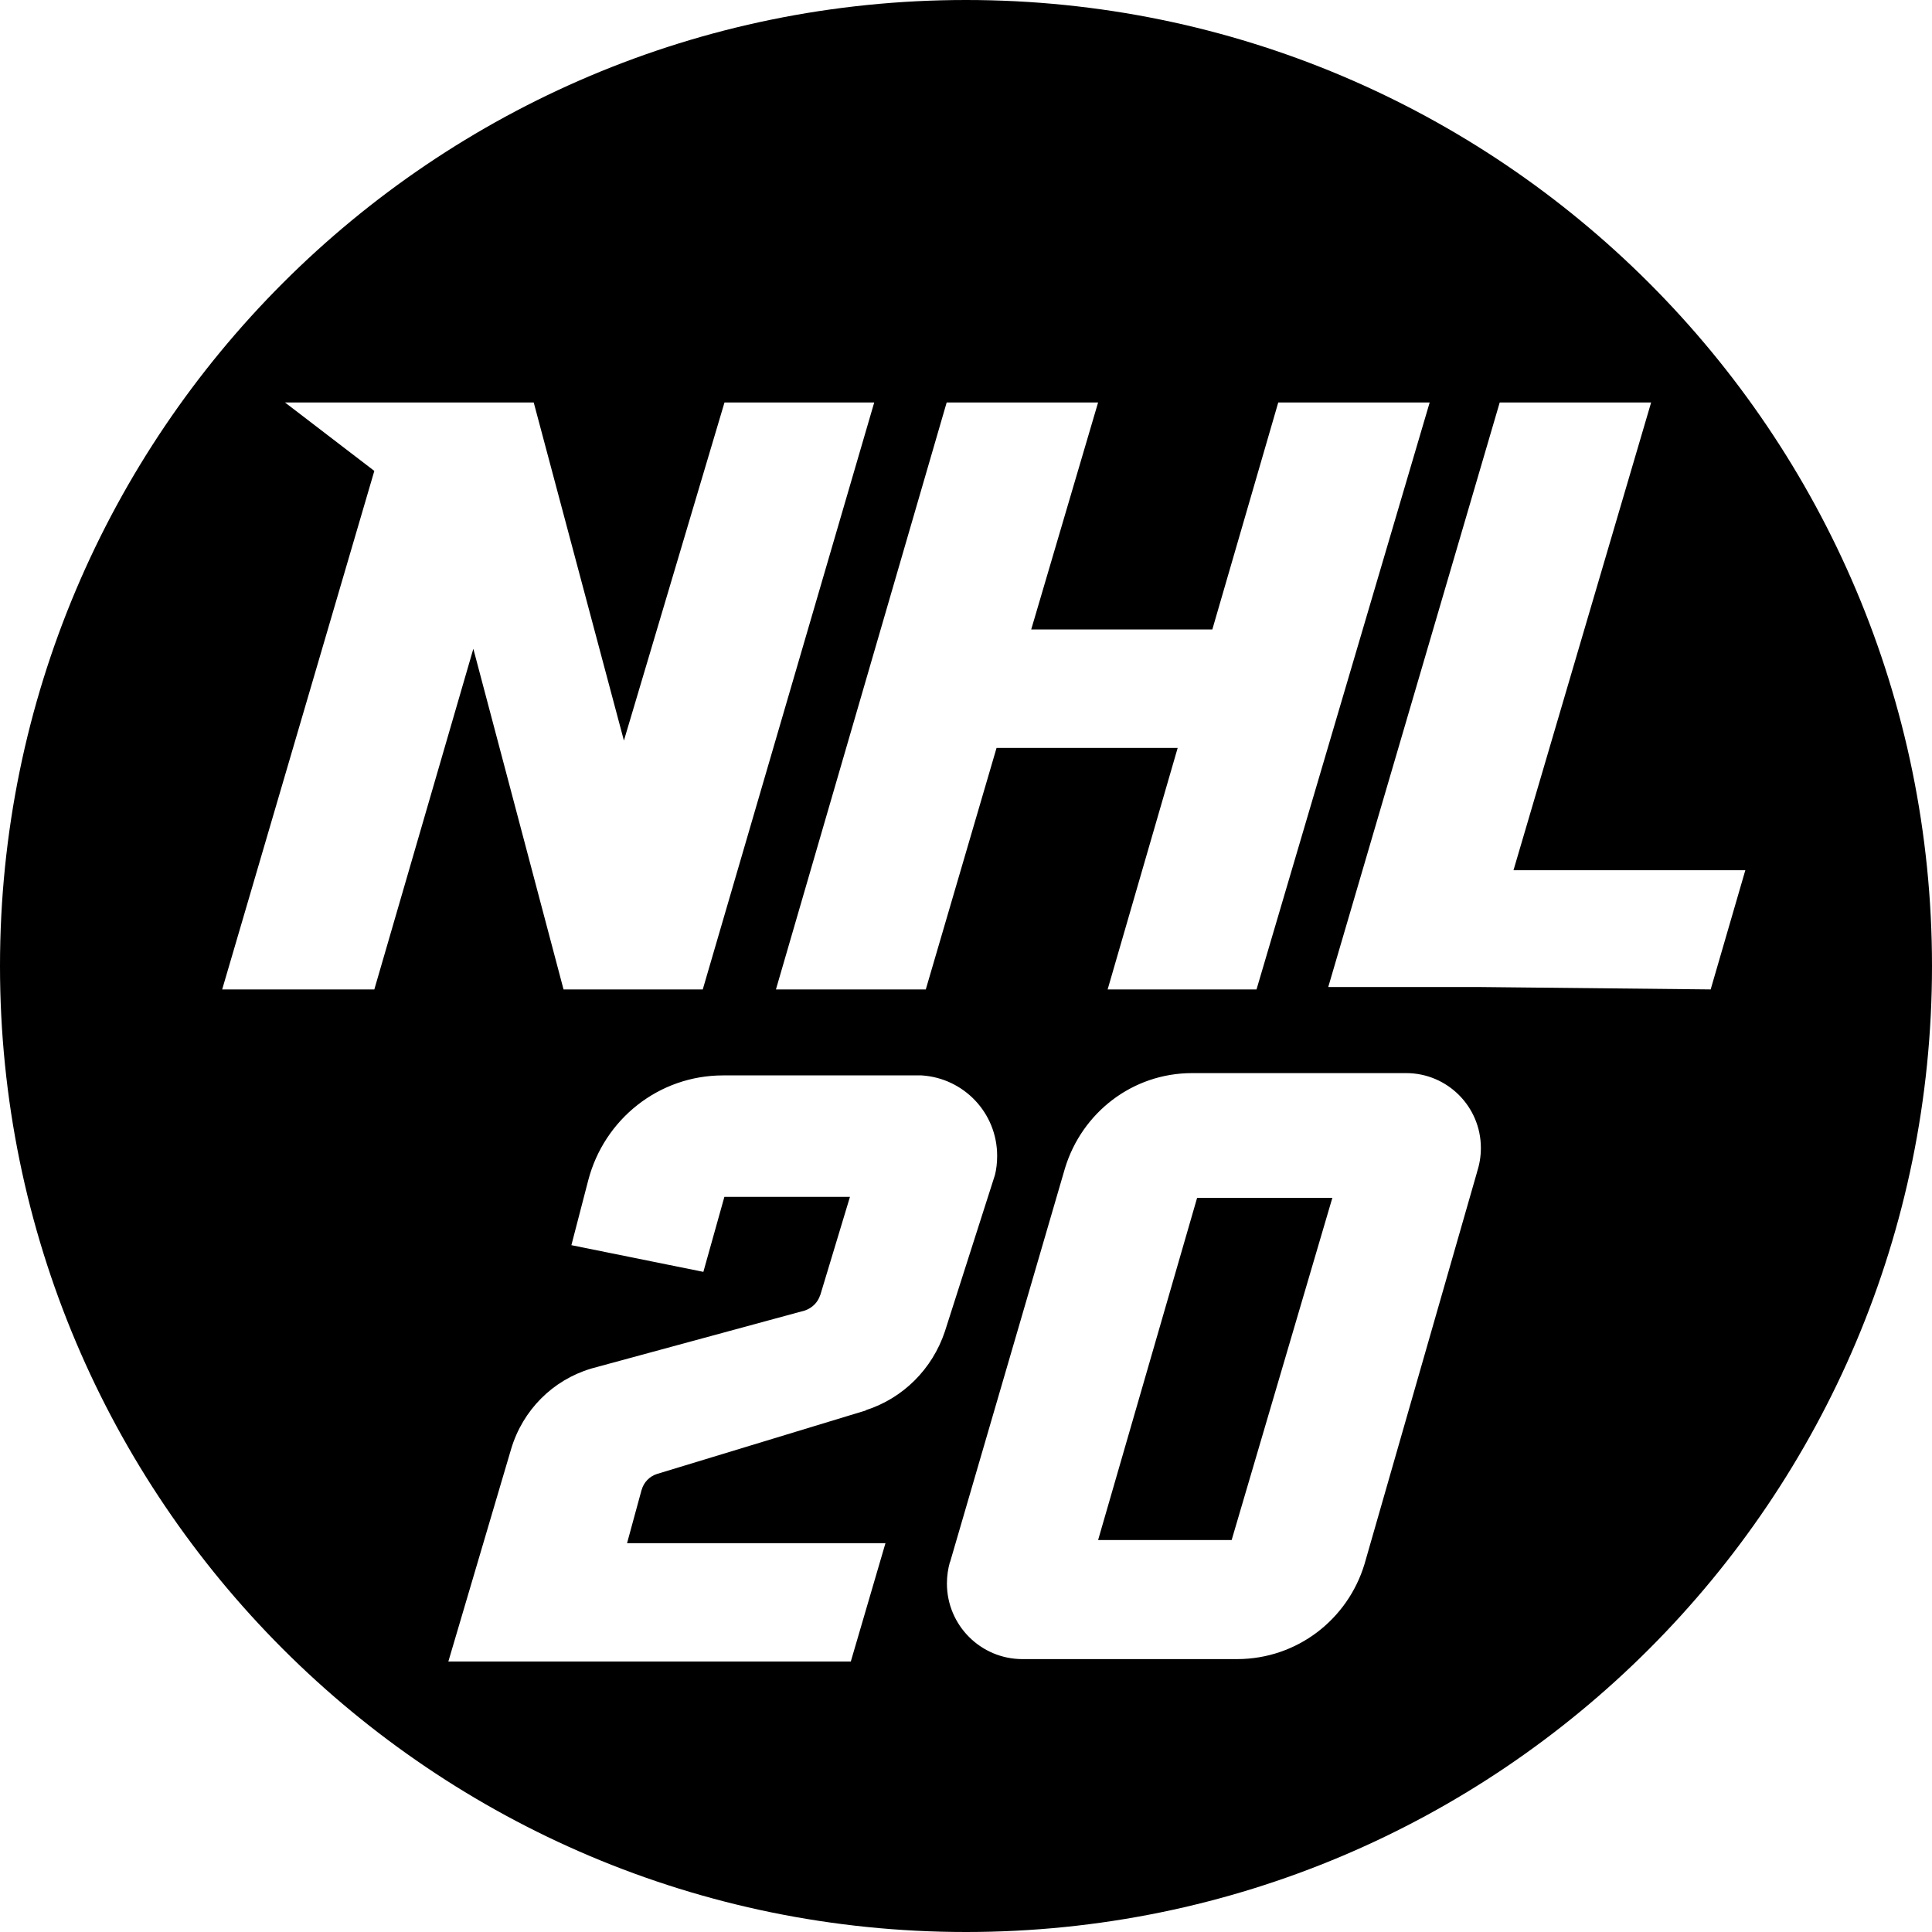 <svg width="16" height="16" viewBox="0 0 16 16" fill="none" xmlns="http://www.w3.org/2000/svg">
<g clip-path="url(#clip0_6_475)">
<path d="M8 0C3.582 0 0 3.582 0 8C0 12.418 3.582 16 8 16C12.418 16 16 12.418 16 8C16 3.582 12.418 0 8 0ZM9.094 3.333L8.54 5.213H10.04L10.586 3.333H11.84L10.406 8.194H9.173L9.753 6.194H8.253L7.667 8.194H6.426L7.84 3.333H9.094ZM1.84 8.194L3.1 3.9L2.36 3.333H4.42L5.167 6.133L6 3.333H7.24L5.82 8.194H4.667L3.92 5.373L3.1 8.194H1.84ZM7.173 11.68L5.44 12.207C5.378 12.227 5.331 12.277 5.314 12.338L5.313 12.34L5.193 12.78H7.333L7.046 13.76H3.713L4.233 12C4.329 11.678 4.577 11.43 4.893 11.335L4.899 11.333L6.666 10.853C6.726 10.832 6.772 10.787 6.792 10.727L6.793 10.726L7.039 9.912H5.999L5.825 10.533L4.732 10.312L4.872 9.773C5.004 9.27 5.454 8.906 5.989 8.906C5.992 8.906 5.995 8.906 5.999 8.906H7.632C7.982 8.928 8.258 9.217 8.258 9.572C8.258 9.629 8.252 9.684 8.238 9.738L8.239 9.733L7.825 11.027C7.721 11.338 7.479 11.579 7.172 11.678L7.165 11.68H7.173ZM12.24 9.68L11.3 12.954C11.161 13.412 10.742 13.739 10.246 13.74H8.466C8.121 13.739 7.842 13.459 7.842 13.114C7.842 13.052 7.851 12.992 7.867 12.935L7.867 12.94L8.82 9.674C8.96 9.215 9.378 8.887 9.873 8.887H11.633C11.636 8.887 11.64 8.887 11.645 8.887C11.987 8.887 12.264 9.165 12.264 9.507C12.264 9.576 12.253 9.643 12.232 9.705L12.234 9.7L12.24 9.68ZM12.24 8.174H11L12.42 3.333H13.674L12.534 7.207H14.454L14.167 8.194L12.24 8.174Z" fill="black"/>
<path d="M9.094 12.754H10.2L11.034 9.92H9.914L9.094 12.754Z" fill="black"/>
</g>
<defs>
<clipPath id="clip0_6_475">
<rect width="16" height="16" fill="white"/>
</clipPath>
</defs>
</svg>
